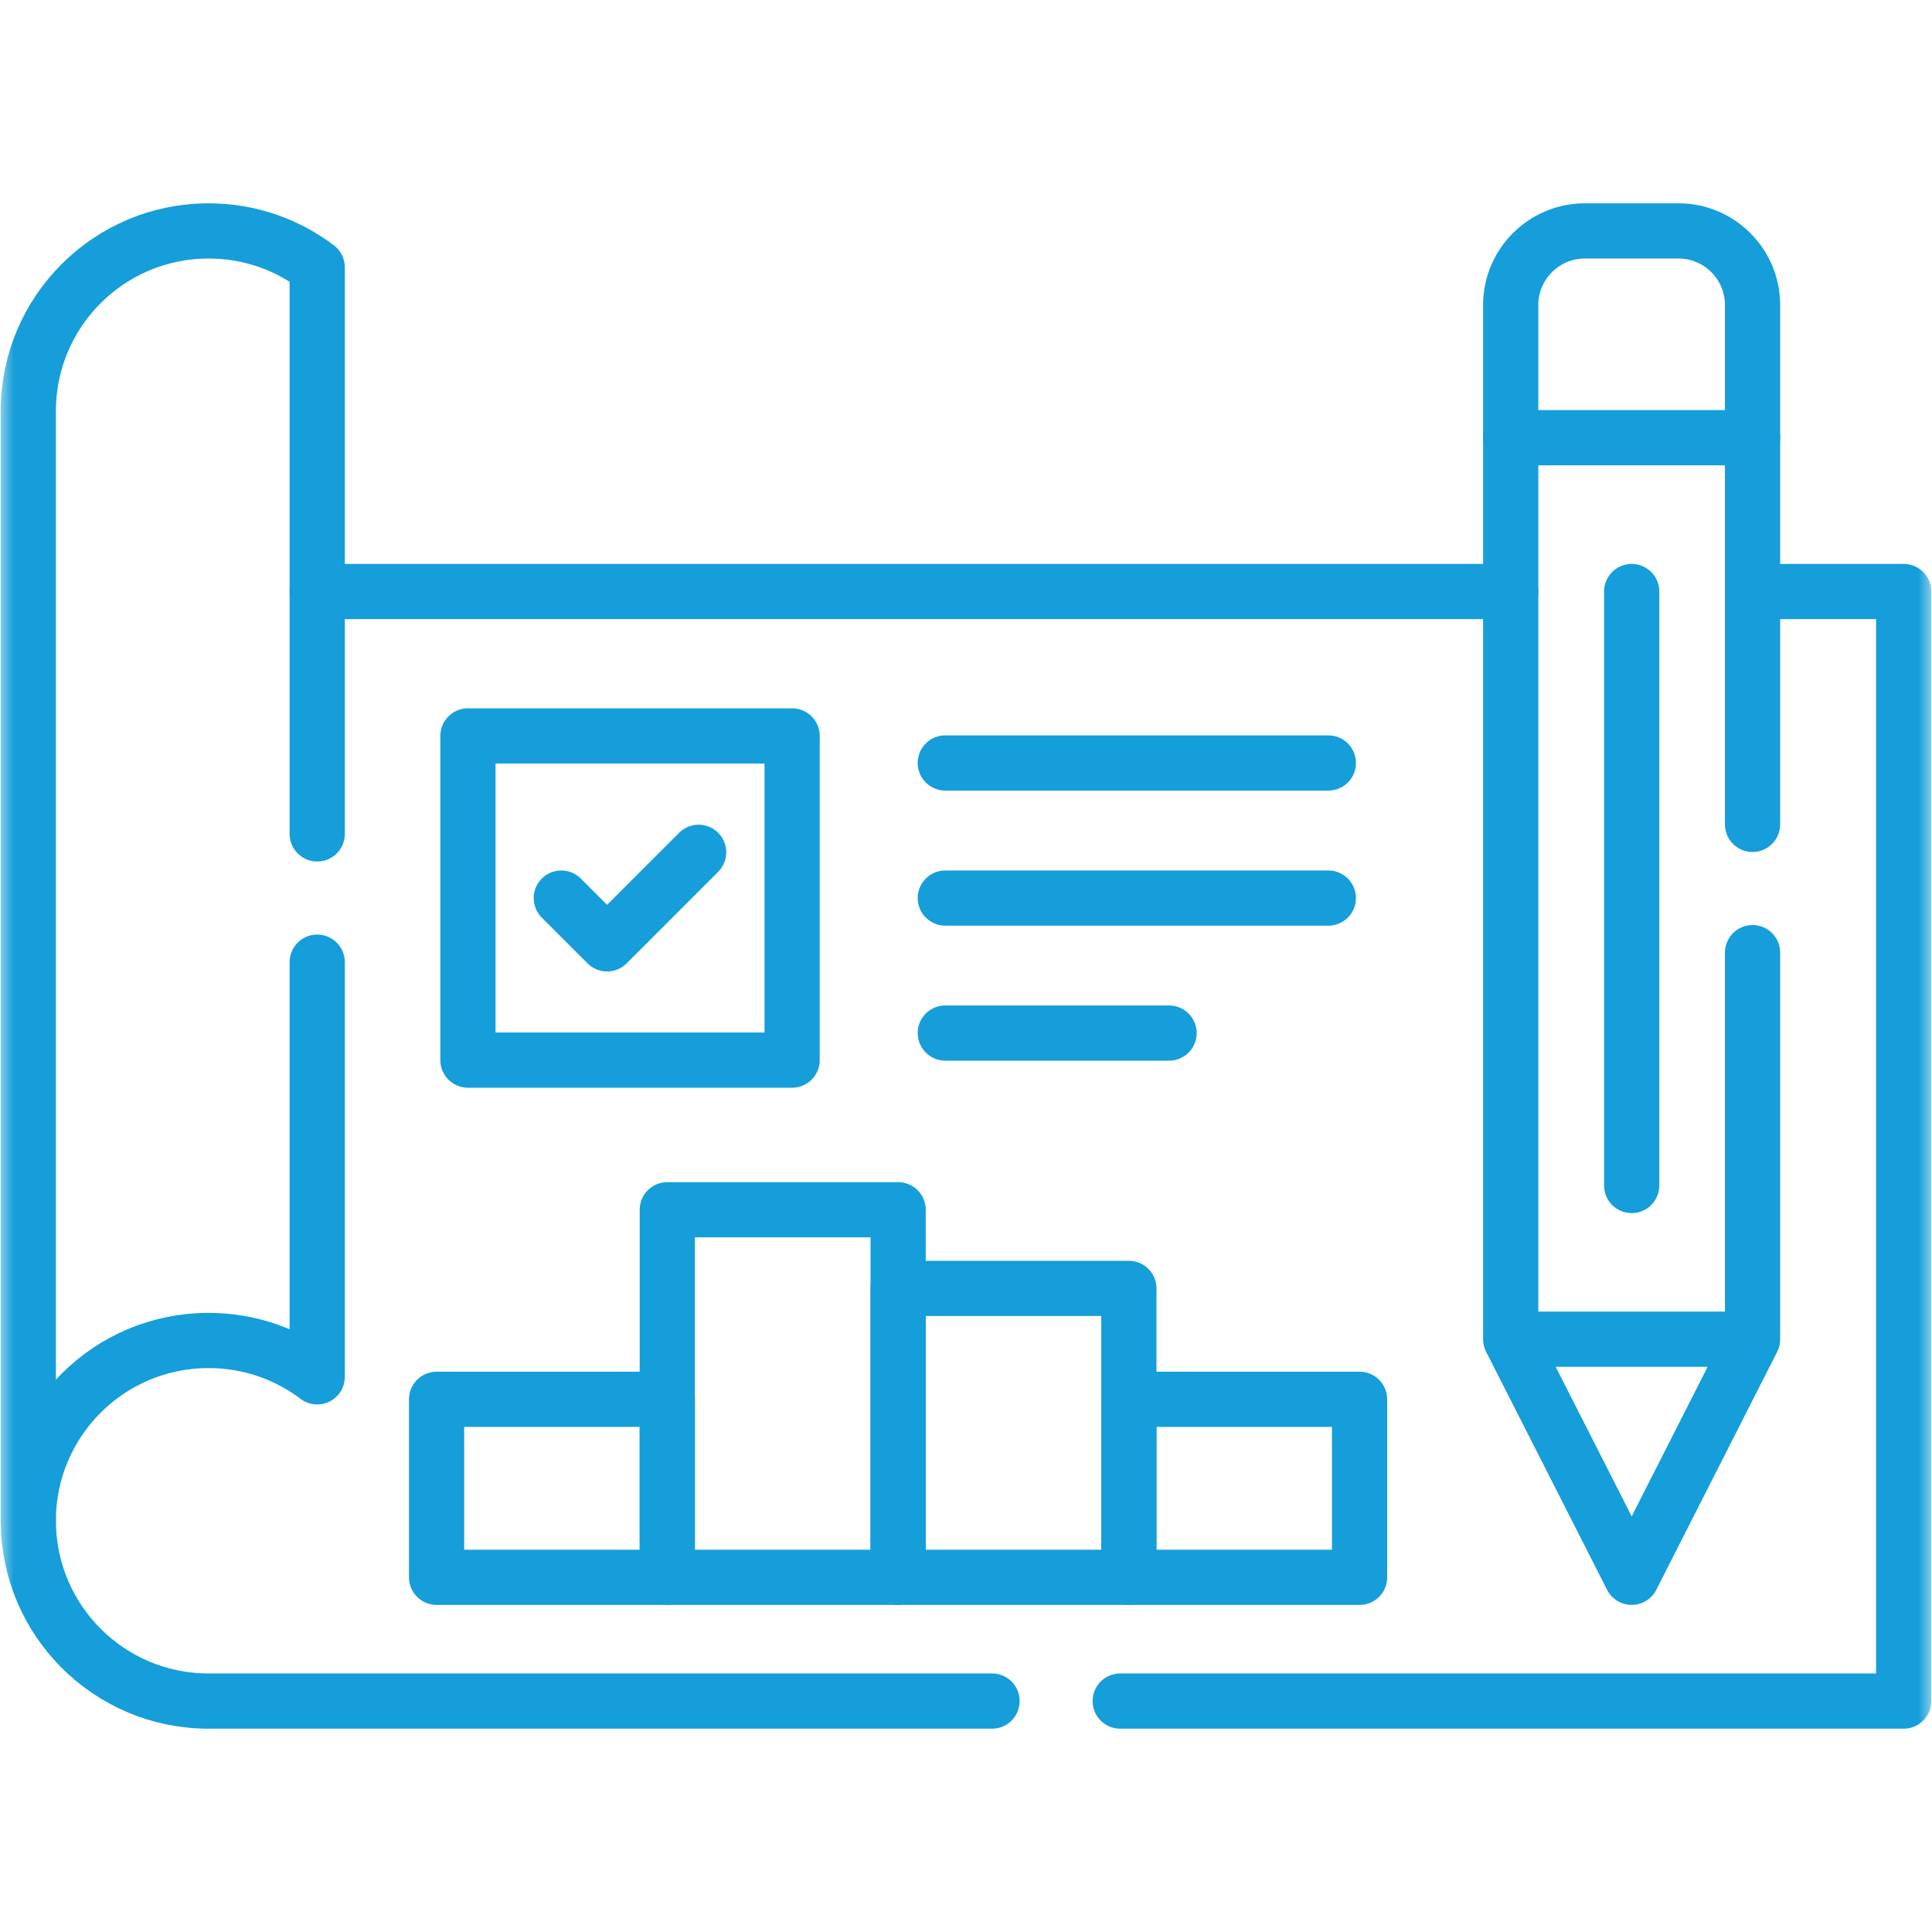 <svg width="70" height="70" viewBox="0 0 70 70" fill="none" xmlns="http://www.w3.org/2000/svg">
<mask id="mask0_1_158" style="mask-type:luminance" maskUnits="userSpaceOnUse" x="0" y="0" width="70" height="70">
<path d="M0 7.62939e-06H70V70H0V7.62939e-06Z" fill="white"/>
</mask>
<g mask="url(#mask0_1_158)">
<path d="M35.944 61.633H7.556C3.948 61.633 1.026 58.707 1.026 55.098M63.499 21.432H68.975V61.633H40.587M11.493 21.432H54.736" stroke="#159ED9" stroke-width="2" stroke-miterlimit="10" stroke-linecap="round" stroke-linejoin="round"/>
<path d="M11.493 30.214V9.685C10.396 8.856 9.036 8.367 7.556 8.367C3.947 8.367 1.025 11.29 1.025 14.898V55.099C1.025 51.49 3.947 48.568 7.556 48.568C9.036 48.568 10.396 49.056 11.493 49.886V34.861" stroke="#159ED9" stroke-width="2" stroke-miterlimit="10" stroke-linecap="round" stroke-linejoin="round"/>
<path d="M16.954 38.41H28.7V26.664H16.954V38.41Z" stroke="#159ED9" stroke-width="2" stroke-miterlimit="10" stroke-linecap="round" stroke-linejoin="round"/>
<path d="M48.128 32.539H34.25M42.358 37.43H34.25M48.128 27.644H34.25" stroke="#159ED9" stroke-width="2" stroke-miterlimit="10" stroke-linecap="round" stroke-linejoin="round"/>
<path d="M63.498 29.869V15.859M54.736 15.859V48.522H63.498V34.516" stroke="#159ED9" stroke-width="2" stroke-miterlimit="10" stroke-linecap="round" stroke-linejoin="round"/>
<path d="M54.786 48.622L59.119 57.148L63.44 48.642" stroke="#159ED9" stroke-width="2" stroke-miterlimit="10" stroke-linecap="round" stroke-linejoin="round"/>
<path d="M63.498 15.859V11.046C63.498 9.573 62.293 8.367 60.821 8.367H57.418C55.941 8.367 54.736 9.573 54.736 11.046V15.859H63.498Z" stroke="#159ED9" stroke-width="2" stroke-miterlimit="10" stroke-linecap="round" stroke-linejoin="round"/>
<path d="M15.818 57.149H24.177V50.7H15.818V57.149Z" stroke="#159ED9" stroke-width="2" stroke-miterlimit="10" stroke-linecap="round" stroke-linejoin="round"/>
<path d="M24.177 57.149H32.541V43.832H24.177V57.149Z" stroke="#159ED9" stroke-width="2" stroke-miterlimit="10" stroke-linecap="round" stroke-linejoin="round"/>
<path d="M32.541 57.149H40.901V46.681H32.541V57.149Z" stroke="#159ED9" stroke-width="2" stroke-miterlimit="10" stroke-linecap="round" stroke-linejoin="round"/>
<path d="M40.9 57.149H49.26V50.7H40.9V57.149Z" stroke="#159ED9" stroke-width="2" stroke-miterlimit="10" stroke-linecap="round" stroke-linejoin="round"/>
<path d="M59.119 21.432V42.953" stroke="#159ED9" stroke-width="2" stroke-miterlimit="10" stroke-linecap="round" stroke-linejoin="round"/>
<path d="M20.337 32.539L21.996 34.198L25.313 30.88" stroke="#159ED9" stroke-width="2" stroke-miterlimit="10" stroke-linecap="round" stroke-linejoin="round"/>
</g>
</svg>
